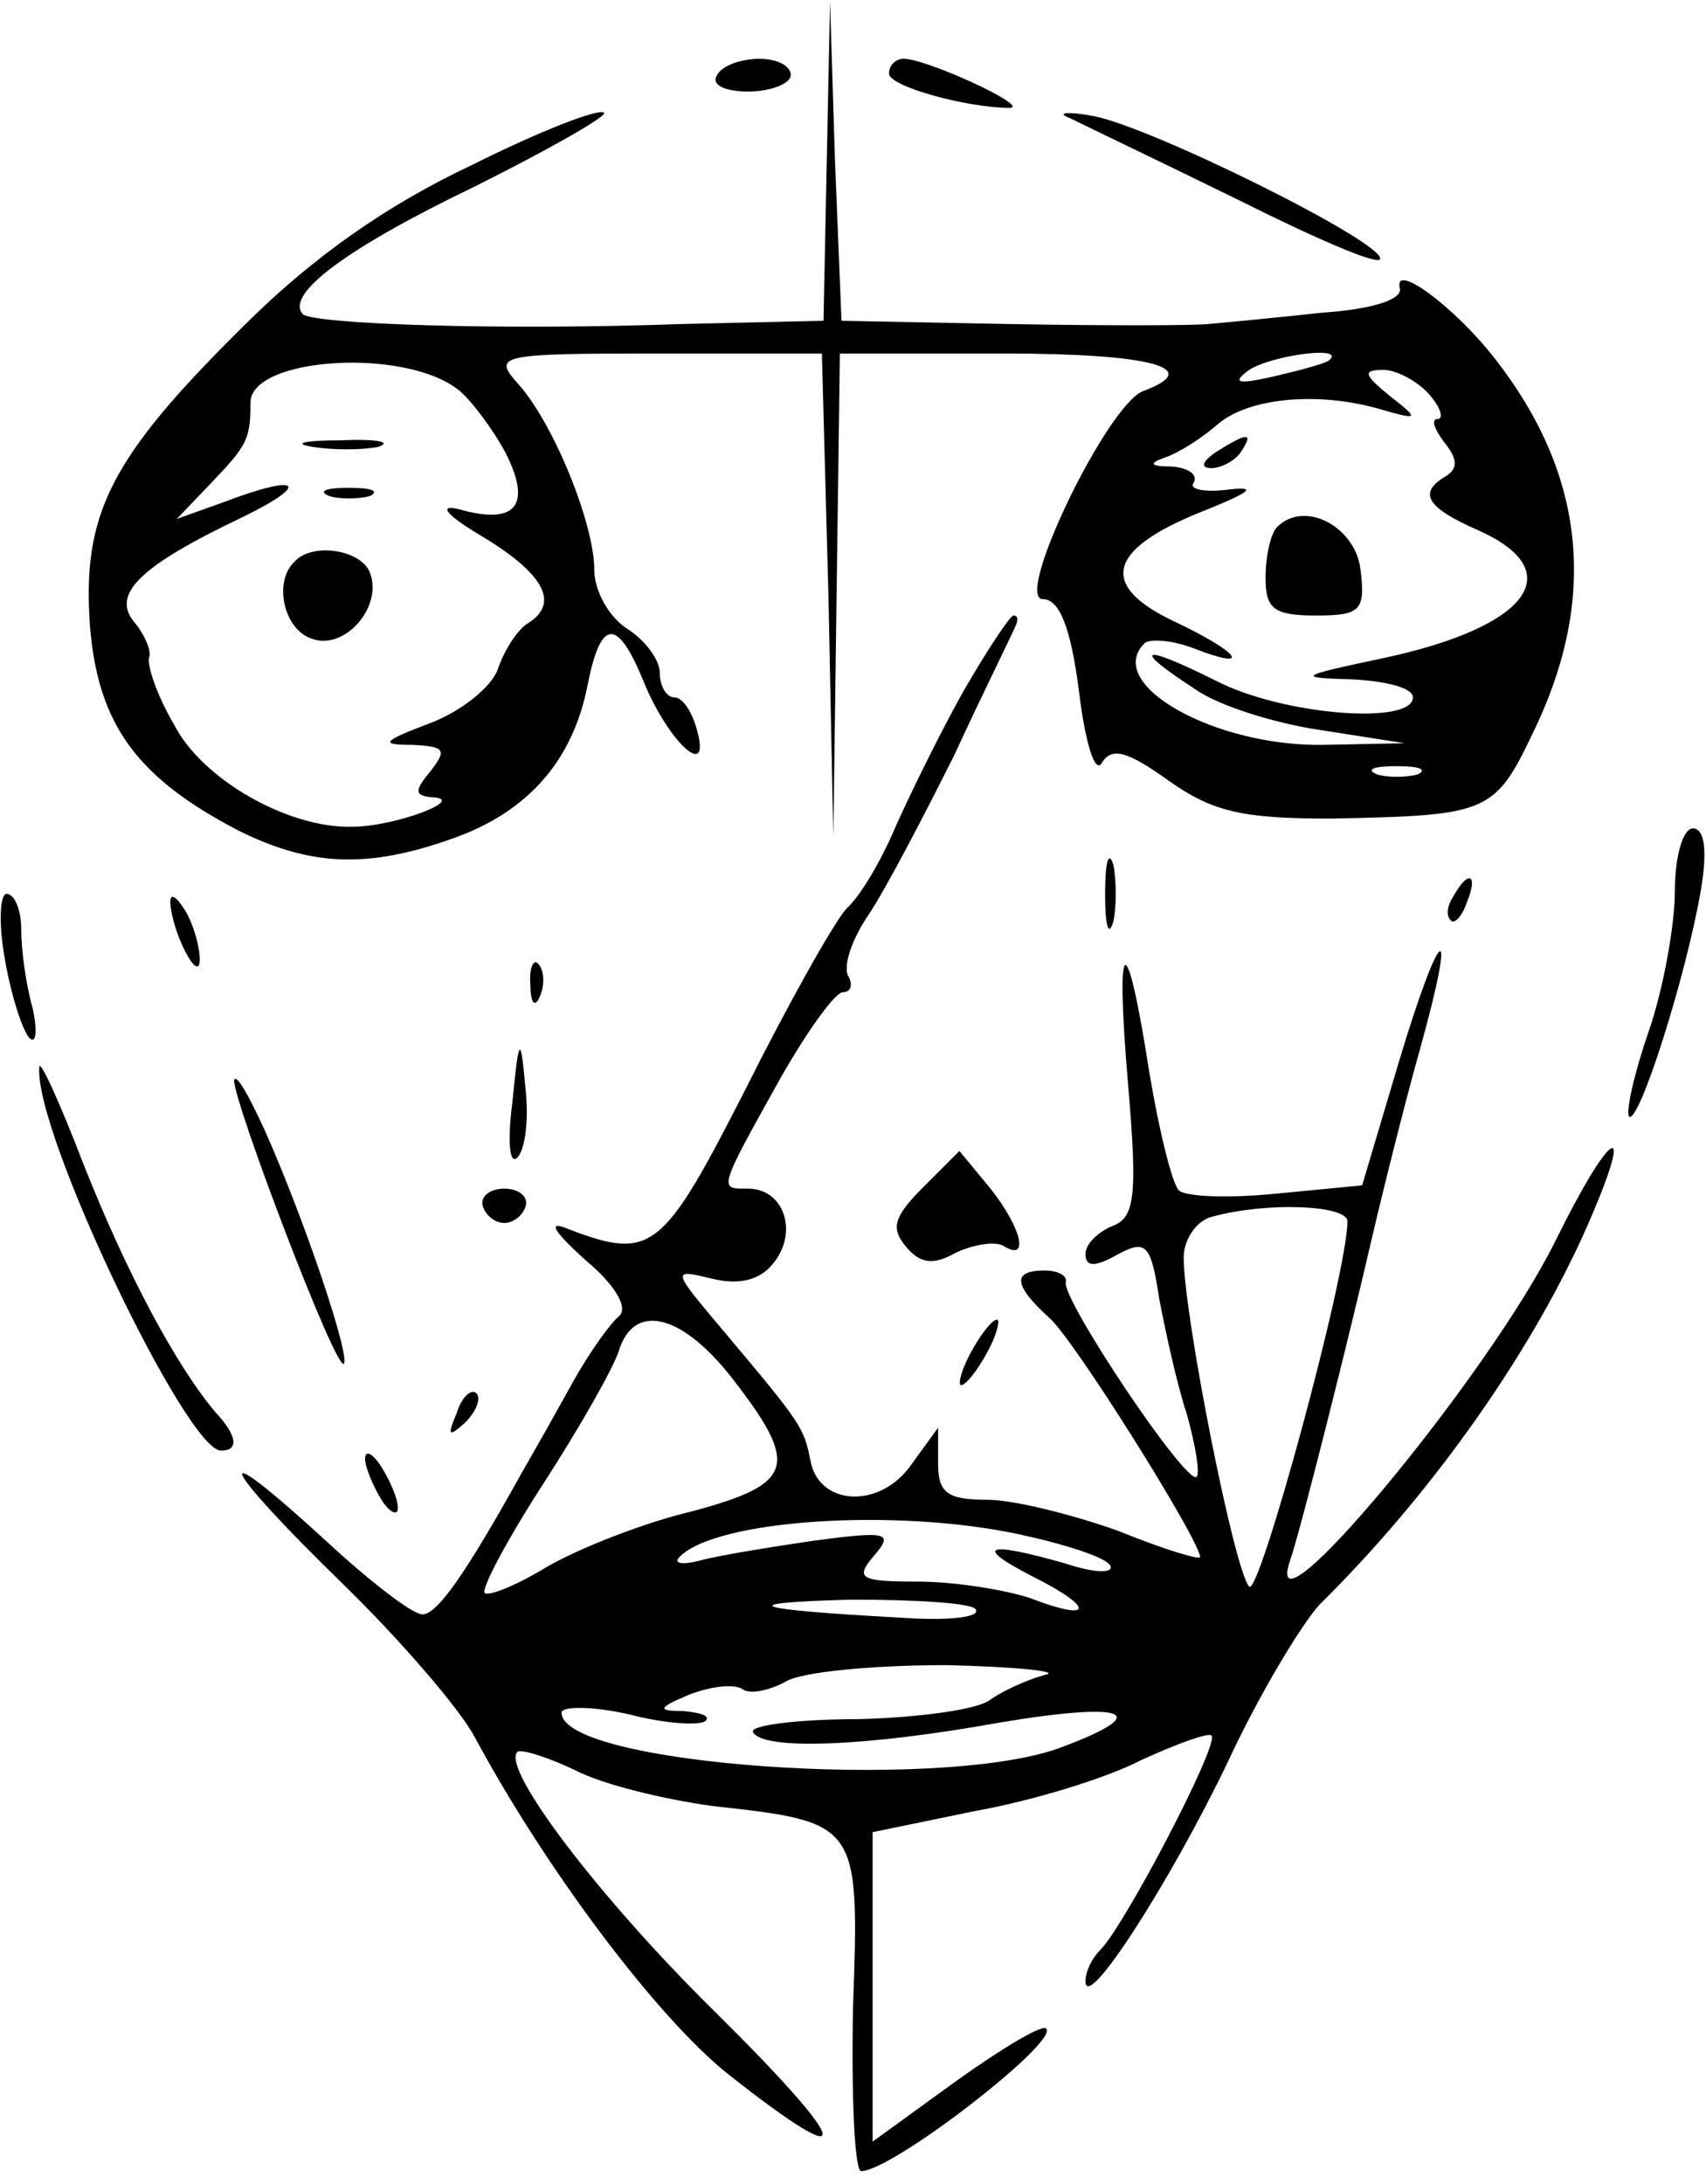 <?xml version="1.0" encoding="iso-8859-1"?>
<!-- Generator: Adobe Illustrator 19.0.0, SVG Export Plug-In . SVG Version: 6.00 Build 0)  -->
<svg version="1.2" baseProfile="tiny" id="Layer_1" xmlns="http://www.w3.org/2000/svg" xmlns:xlink="http://www.w3.org/1999/xlink"
	 x="0px" y="0px" viewBox="-247 356.89 100 128" xml:space="preserve">
<title>face_00041</title>
<path d="M-198.537,366.285l-0.192,9.405l-8.349,0.192c-10.748,0.384-21.497,0-22.169-0.576c-1.055-1.152,2.495-3.839,10.077-7.485
	c4.415-2.208,7.774-4.127,7.582-4.32c-0.288-0.287-3.743,1.057-7.774,3.072c-4.894,2.303-9.309,5.374-13.34,9.405
	c-7.87,7.773-9.5,11.036-9.02,17.658c0.48,5.758,2.782,8.83,8.636,11.9c4.223,2.112,7.582,2.304,12.668,0.48
	c4.32-1.535,7.006-4.51,7.87-9.02c0.768-3.84,1.727-3.936,3.263-0.193c1.44,3.551,3.935,5.854,3.167,2.975
	c-0.288-1.151-0.864-2.015-1.344-2.015c-0.48,0-0.863-0.672-0.863-1.44c0-0.767-0.864-1.919-1.92-2.59
	c-1.055-0.673-1.92-2.208-1.92-3.456c0-2.687-2.398-8.637-4.51-10.94c-1.44-1.632-1.055-1.728,8.158-1.728h9.693l0.383,14.108
	l0.288,14.203l0.192-14.203l0.192-14.108h9.597c8.733,0,11.804,0.864,8.158,2.208c-2.112,0.863-7.582,12.188-5.855,12.188
	c0.96,0,1.632,1.631,2.112,5.374c0.384,3.167,0.96,4.894,1.343,4.223c0.576-0.96,1.536-0.672,3.935,1.055
	c2.591,1.824,4.319,2.208,9.501,2.208c9.5-0.192,9.597-0.288,12.092-5.567c3.551-7.677,2.687-14.779-2.495-21.4
	c-2.4-3.072-5.95-5.663-5.566-4.127c0.192,0.671-1.632,1.247-4.51,1.44c-2.592,0.287-5.663,0.575-6.719,0.67
	c-1.055,0.097-6.334,0.097-11.708,0l-9.789-0.191l-0.384-9.405l-0.288-9.309L-198.537,366.285L-198.537,366.285z M-220.034,379.817
	c0.672,0.575,1.92,2.207,2.687,3.647c1.536,3.07,0.576,4.222-2.783,3.262c-1.247-0.287-0.671,0.384,1.44,1.632
	c3.647,2.207,4.51,3.935,2.591,5.086c-0.576,0.384-1.344,1.536-1.727,2.687c-0.384,1.056-2.208,2.496-4.031,3.167
	c-2.783,1.056-2.88,1.248-0.96,1.248c1.92,0.096,2.016,0.288,1.056,1.536c-0.96,1.151-0.96,1.44,0.096,1.535
	c2.111,0.096-2.207,1.728-4.703,1.728c-3.742,0.095-8.829-2.784-10.46-6.047c-0.96-1.631-1.536-3.358-1.44-3.838
	c0.192-0.384-0.288-1.44-0.864-2.112c-1.343-1.631,0.288-3.263,6.334-6.142c4.127-2.015,3.36-2.59-1.151-0.863l-2.687,0.96
	l2.111-2.208c2.015-2.111,2.207-2.495,2.207-4.607C-232.318,377.801-223.105,377.226-220.034,379.817z M-169.074,377.993
	c-0.192,0.192-1.631,0.576-3.263,0.96c-2.111,0.48-2.495,0.384-1.44-0.384C-172.433,377.705-168.114,377.129-169.074,377.993z
	 M-163.22,380.009c0.672,0.767,0.864,1.44,0.48,1.44c-0.384,0-0.192,0.575,0.384,1.343c0.768,0.96,0.864,1.535,0.096,2.015
	c-1.632,0.96-1.152,1.823,1.92,3.167c5.373,2.4,2.974,5.662-5.567,7.486c-4.99,1.055-5.182,1.151-1.823,1.247
	c1.919,0.096,3.55,0.48,3.55,1.056c0,1.631-7.581,1.056-11.516-0.96c-4.414-2.207-5.086-2.015-1.247,0.48
	c1.343,0.96,4.702,2.015,7.39,2.4l4.894,0.767l-4.799,0.096c-6.334,0.096-12.86-3.55-10.46-5.95
	c0.287-0.288,1.631-0.192,2.879,0.288c3.454,1.343,2.783,0.288-1.056-1.536c-4.51-2.111-4.03-4.222,1.44-6.43
	c2.879-1.151,3.454-1.535,1.727-1.343c-1.44,0.192-2.4,0-2.111-0.384c0.287-0.48-0.288-0.864-1.248-0.96
	c-1.344,0-1.44-0.192-0.288-0.576c0.768-0.287,2.111-1.151,2.975-1.919c1.824-1.535,5.854-1.92,9.501-0.864
	c2.303,0.672,2.303,0.576,0.576-0.767c-1.536-1.248-1.632-1.536-0.384-1.536C-165.139,378.569-163.892,379.241-163.22,380.009z
	 M-163.892,402.273c-0.671,0.192-1.823,0.192-2.399,0c-0.672-0.287-0.192-0.48,1.152-0.48
	C-163.796,401.793-163.316,401.986-163.892,402.273z M-228.67,383.08c1.152,0.192,2.88,0.192,3.839,0
	c0.864-0.288-0.096-0.48-2.207-0.384C-229.15,382.696-229.918,382.888-228.67,383.08z M-227.71,385.959
	c0.576,0.192,1.727,0.192,2.399,0c0.576-0.288,0.096-0.48-1.248-0.48C-227.902,385.479-228.382,385.671-227.71,385.959z
	 M-229.726,389.797c-1.247,1.152-0.671,3.935,0.96,4.511c1.92,0.768,4.223-1.823,3.455-3.839
	C-225.791,389.126-228.67,388.646-229.726,389.797z M-175.695,383.367c-0.864,0.576-0.96,0.96-0.288,0.96
	c0.576,0,1.44-0.48,1.728-0.96C-173.488,382.216-173.871,382.216-175.695,383.367z M-172.144,387.782
	c-0.384,0.384-0.672,1.728-0.672,2.975c0,1.824,0.48,2.207,2.975,2.207c2.591,0,2.88-0.287,2.591-2.687
	C-167.537,387.782-170.513,386.151-172.144,387.782z M-204.967,361.295c-0.383,0.575,0.48,0.96,1.824,0.96
	c1.343,0,2.495-0.48,2.495-0.96c0-0.576-0.864-0.96-1.823-0.96C-203.527,360.335-204.679,360.719-204.967,361.295z M-194.89,361.199
	c0,0.767,4.607,2.015,7.102,2.015c1.152-0.096-4.894-2.88-6.238-2.88c-0.475-0.002-0.862,0.381-0.864,0.856
	C-194.89,361.193-194.89,361.196-194.89,361.199z M-184.333,363.789c0.768,0.385,5.182,2.496,9.885,4.8
	c4.606,2.303,8.35,3.934,8.35,3.454c0-1.055-13.34-7.677-16.796-8.35c-1.535-0.287-2.207-0.191-1.44,0.097L-184.333,363.789z
	 M-190.571,397.475c-1.44,2.591-3.167,6.142-3.935,7.87c-0.768,1.823-2.015,4.03-2.879,4.798c-0.768,0.864-3.455,5.662-5.95,10.653
	c-4.798,9.405-5.47,9.98-10.269,8.157c-1.343-0.576-1.055,0,0.96,1.823c1.727,1.44,2.495,2.783,1.92,3.263
	c-0.48,0.384-1.728,2.112-2.688,3.84c-0.978,1.767-1.969,3.526-2.975,5.277c-3.359,6.046-4.99,8.35-5.854,8.35
	c-0.576,0-3.071-1.92-5.662-4.319c-7.006-6.43-6.334-4.606,0.96,2.495c3.454,3.36,6.91,7.39,7.773,9.021
	c4.127,7.678,10.653,16.411,14.875,19.77c7.678,6.046,7.294,4.319-0.863-3.743c-6.718-6.622-12.476-14.203-11.517-15.163
	c0.192-0.192,1.728,0.288,3.36,1.056c1.63,0.864,5.277,1.727,8.06,2.111c8.638,0.96,8.638,0.96,8.254,11.9
	c-0.096,5.183,0.096,9.501,0.48,9.501c1.823,0,11.612-7.581,10.844-8.349c-0.192-0.288-2.59,1.152-5.278,3.071l-4.894,3.55V464.27
	l6.046-1.248c3.263-0.576,7.677-1.92,9.693-2.975c2.11-0.96,3.934-1.631,4.126-1.44c0.48,0.48-5.086,11.133-6.526,12.572
	c-0.48,0.48-0.863,1.248-0.863,1.824c0,1.92,4.99-5.854,8.349-12.86c1.823-3.935,4.319-8.061,5.374-9.213
	c6.622-6.526,12.668-15.067,15.931-22.745c2.591-6.046,1.056-4.99-2.111,1.44c-3.935,7.965-17.37,24.088-15.547,18.714
	c0.576-1.632,3.359-12.668,4.798-18.906c0.672-2.88,1.92-7.87,2.783-10.94c2.304-8.254,1.248-7.582-1.247,0.767l-2.112,7.102
	l-4.99,0.48c-2.783,0.288-5.374,0.192-5.758-0.192s-1.152-3.455-1.728-6.91c-1.343-8.637-2.015-8.35-1.247,0.672
	c0.576,6.718,0.384,7.87-0.96,8.349c-0.864,0.384-1.535,1.056-1.535,1.631c0,0.768,0.575,0.768,1.919,0
	c1.631-0.863,1.92-0.575,2.4,2.592c0.383,2.015,1.055,5.086,1.63,6.813c0.48,1.728,0.768,3.36,0.576,3.647
	c-0.575,0.576-7.965-10.46-7.677-11.42c0.096-0.384-0.48-0.672-1.248-0.672c-1.919,0-1.823,0.864,0.288,2.783
	c1.44,1.248,8.83,13.052,8.83,14.012c0,0.192-2.208-0.48-4.799-1.536c-2.687-0.96-6.142-1.823-7.678-1.823
	c-2.303,0-2.879-0.384-2.879-2.111v-2.112l-1.535,2.112c-1.824,2.687-5.47,2.495-5.95-0.192c-0.384-1.92-0.48-2.112-5.087-7.582
	c-3.07-3.647-3.07-3.647-0.671-3.071c1.535,0.384,2.783,0.096,3.55-0.864c1.536-1.823,0.672-4.414-1.44-4.414
	c-1.727,0-1.823,0.192,1.92-6.526c1.536-2.687,3.167-4.99,3.647-4.99c0.48,0,0.576-0.48,0.288-0.96
	c-0.288-0.576,0.192-2.112,1.248-3.647c0.96-1.44,3.167-5.662,4.99-9.31c1.727-3.742,3.359-7.005,3.55-7.485
	c0.193-0.384,0.193-0.672-0.095-0.672C-187.788,392.964-189.132,394.98-190.571,397.475L-190.571,397.475z M-187.308,446.803
	c2.687,0.576,5.086,1.344,5.374,1.824c0.288,0.48-0.864,0.48-2.591-0.096c-4.703-1.344-5.47-1.056-1.92,0.767
	c3.647,1.824,3.551,2.688-0.191,1.248c-1.44-0.48-4.415-0.96-6.526-0.96c-3.455,0-3.743-0.192-2.591-1.535
	c1.151-1.344,0.767-1.44-3.551-0.864c-2.591,0.384-5.567,0.864-6.622,1.152c-1.056,0.288-1.632,0.192-1.248-0.192
	C-205.062,445.94-194.506,445.267-187.308,446.803z M-189.803,451.218c0.288,0.48-1.728,0.672-4.415,0.48
	c-8.83-0.48-9.98-0.864-2.879-1.056C-193.354,450.642-189.995,450.834-189.803,451.218z M-185.773,455.057
	c-1.055,0.288-2.495,0.96-3.167,1.44c-0.671,0.575-4.126,1.055-7.773,1.15c-3.647,0-6.43,0.385-6.142,0.769
	c0.576,1.055,6.526,0.863,14.491-0.576c7.486-1.248,9.117-0.576,3.36,1.535c-7.103,2.495-29.08,0.96-29.08-2.111
	c0-0.384,1.824-0.384,3.935,0.096c2.207,0.576,4.223,0.672,4.51,0.384c0.289-0.288-0.287-0.48-1.343-0.576
	c-1.535,0-1.44-0.192,0.384-0.96c1.248-0.48,2.687-0.672,3.167-0.288c0.48,0.288,1.631,0,2.495-0.48
	c0.96-0.575,5.183-0.96,9.405-0.96C-187.308,454.577-184.717,454.865-185.773,455.057L-185.773,455.057z M-168.018,428.473
	c0,3.071-5.183,22.073-5.758,21.401c-0.864-0.863-3.84-15.93-3.84-19.29c0-1.055,0.768-2.207,1.728-2.399
	C-172.721,427.321-168.018,427.513-168.018,428.473z M-204.295,437.398c4.223,5.375,3.935,6.43-2.111,8.062
	c-2.88,0.671-6.718,2.207-8.541,3.263c-1.728,1.055-3.36,1.727-3.647,1.535c-0.192-0.288,1.343-3.167,3.455-6.43
	c2.111-3.263,4.126-6.814,4.414-7.773C-209.861,433.272-207.174,433.847-204.295,437.398z M-148.825,409.088
	c0,2.015-0.671,5.757-1.535,8.253c-0.864,2.495-1.344,4.702-1.152,4.99c0.576,0.48,3.36-8.253,4.223-13.34
	c0.384-2.303,0.192-3.55-0.48-3.55c-0.576,0-1.055,1.631-1.055,3.646L-148.825,409.088z M-182.222,409.279
	c0,1.824,0.192,2.591,0.48,1.632c0.192-0.864,0.192-2.4,0-3.36C-182.03,406.688-182.222,407.456-182.222,409.279z M-161.78,409.375
	c-0.384,0.576-0.48,1.152-0.192,1.44c0.192,0.288,0.672-0.192,0.96-1.056C-160.341,408.128-160.917,407.839-161.78,409.375z
	 M-246.713,413.118c0.384,2.207,1.056,4.223,1.44,4.607c0.383,0.383,0.48-0.384,0.191-1.728c-0.384-1.343-0.671-3.359-0.671-4.606
	c0-1.152-0.384-2.112-0.864-2.112C-247.001,409.279-247.097,411.007-246.713,413.118z M-237.02,409.759
	c0.096,1.824,1.727,4.895,1.727,3.359c0-0.768-0.384-2.111-0.864-2.88C-236.637,409.471-237.02,409.183-237.02,409.759z
	 M-215.907,414.654c0,1.055,0.288,1.343,0.576,0.575c0.288-0.671,0.192-1.535-0.096-1.823
	C-215.715,413.022-216.003,413.598-215.907,414.654z M-216.963,421.467c-0.288,2.208-0.192,3.743,0.288,3.263s0.672-2.303,0.48-4.03
	C-216.483,417.533-216.579,417.533-216.963,421.467z M-244.698,419.452c-0.288,3.839,8.637,22.457,10.653,22.457
	c1.055,0,0.96-0.864-0.288-2.207c-2.303-2.688-5.278-8.254-7.774-14.588C-243.547,421.371-244.697,418.876-244.698,419.452
	L-244.698,419.452z M-233.278,420.22c0,1.343,5.95,16.986,6.43,16.602c0.384-0.48-2.303-8.445-4.606-13.627
	c-0.96-2.112-1.727-3.455-1.823-2.975H-233.278z M-192.874,426.458c-1.728,1.727-1.92,2.399-1.056,3.455
	c0.864,1.055,1.631,1.151,2.975,0.384c1.056-0.48,2.303-0.672,2.783-0.384c1.536,0.96,1.056-1.056-0.768-3.36l-1.823-2.207
	L-192.874,426.458z M-218.69,427.609c0.192,0.576,0.768,0.96,1.247,0.96c0.48,0,1.056-0.384,1.248-0.96
	c0.192-0.575-0.384-1.055-1.248-1.055C-218.306,426.554-218.883,427.034-218.69,427.609z M-190.091,436.151
	c-0.576,1.055-0.768,1.919-0.576,1.919c0.288,0,0.96-0.864,1.535-1.92c0.576-1.055,0.768-1.919,0.576-1.919
	C-188.844,434.231-189.516,435.095-190.091,436.151z M-220.226,439.701c-0.575,1.344-0.48,1.44,0.48,0.576
	c0.672-0.671,0.96-1.44,0.672-1.727C-219.362,438.262-219.938,438.742-220.226,439.701L-220.226,439.701z M-225.6,442.39
	c0,0.48,0.48,1.631,0.96,2.399s0.96,0.96,0.96,0.48c0-0.576-0.48-1.632-0.96-2.4c-0.48-0.767-0.96-1.055-0.96-0.48V442.39z"/>
</svg>
